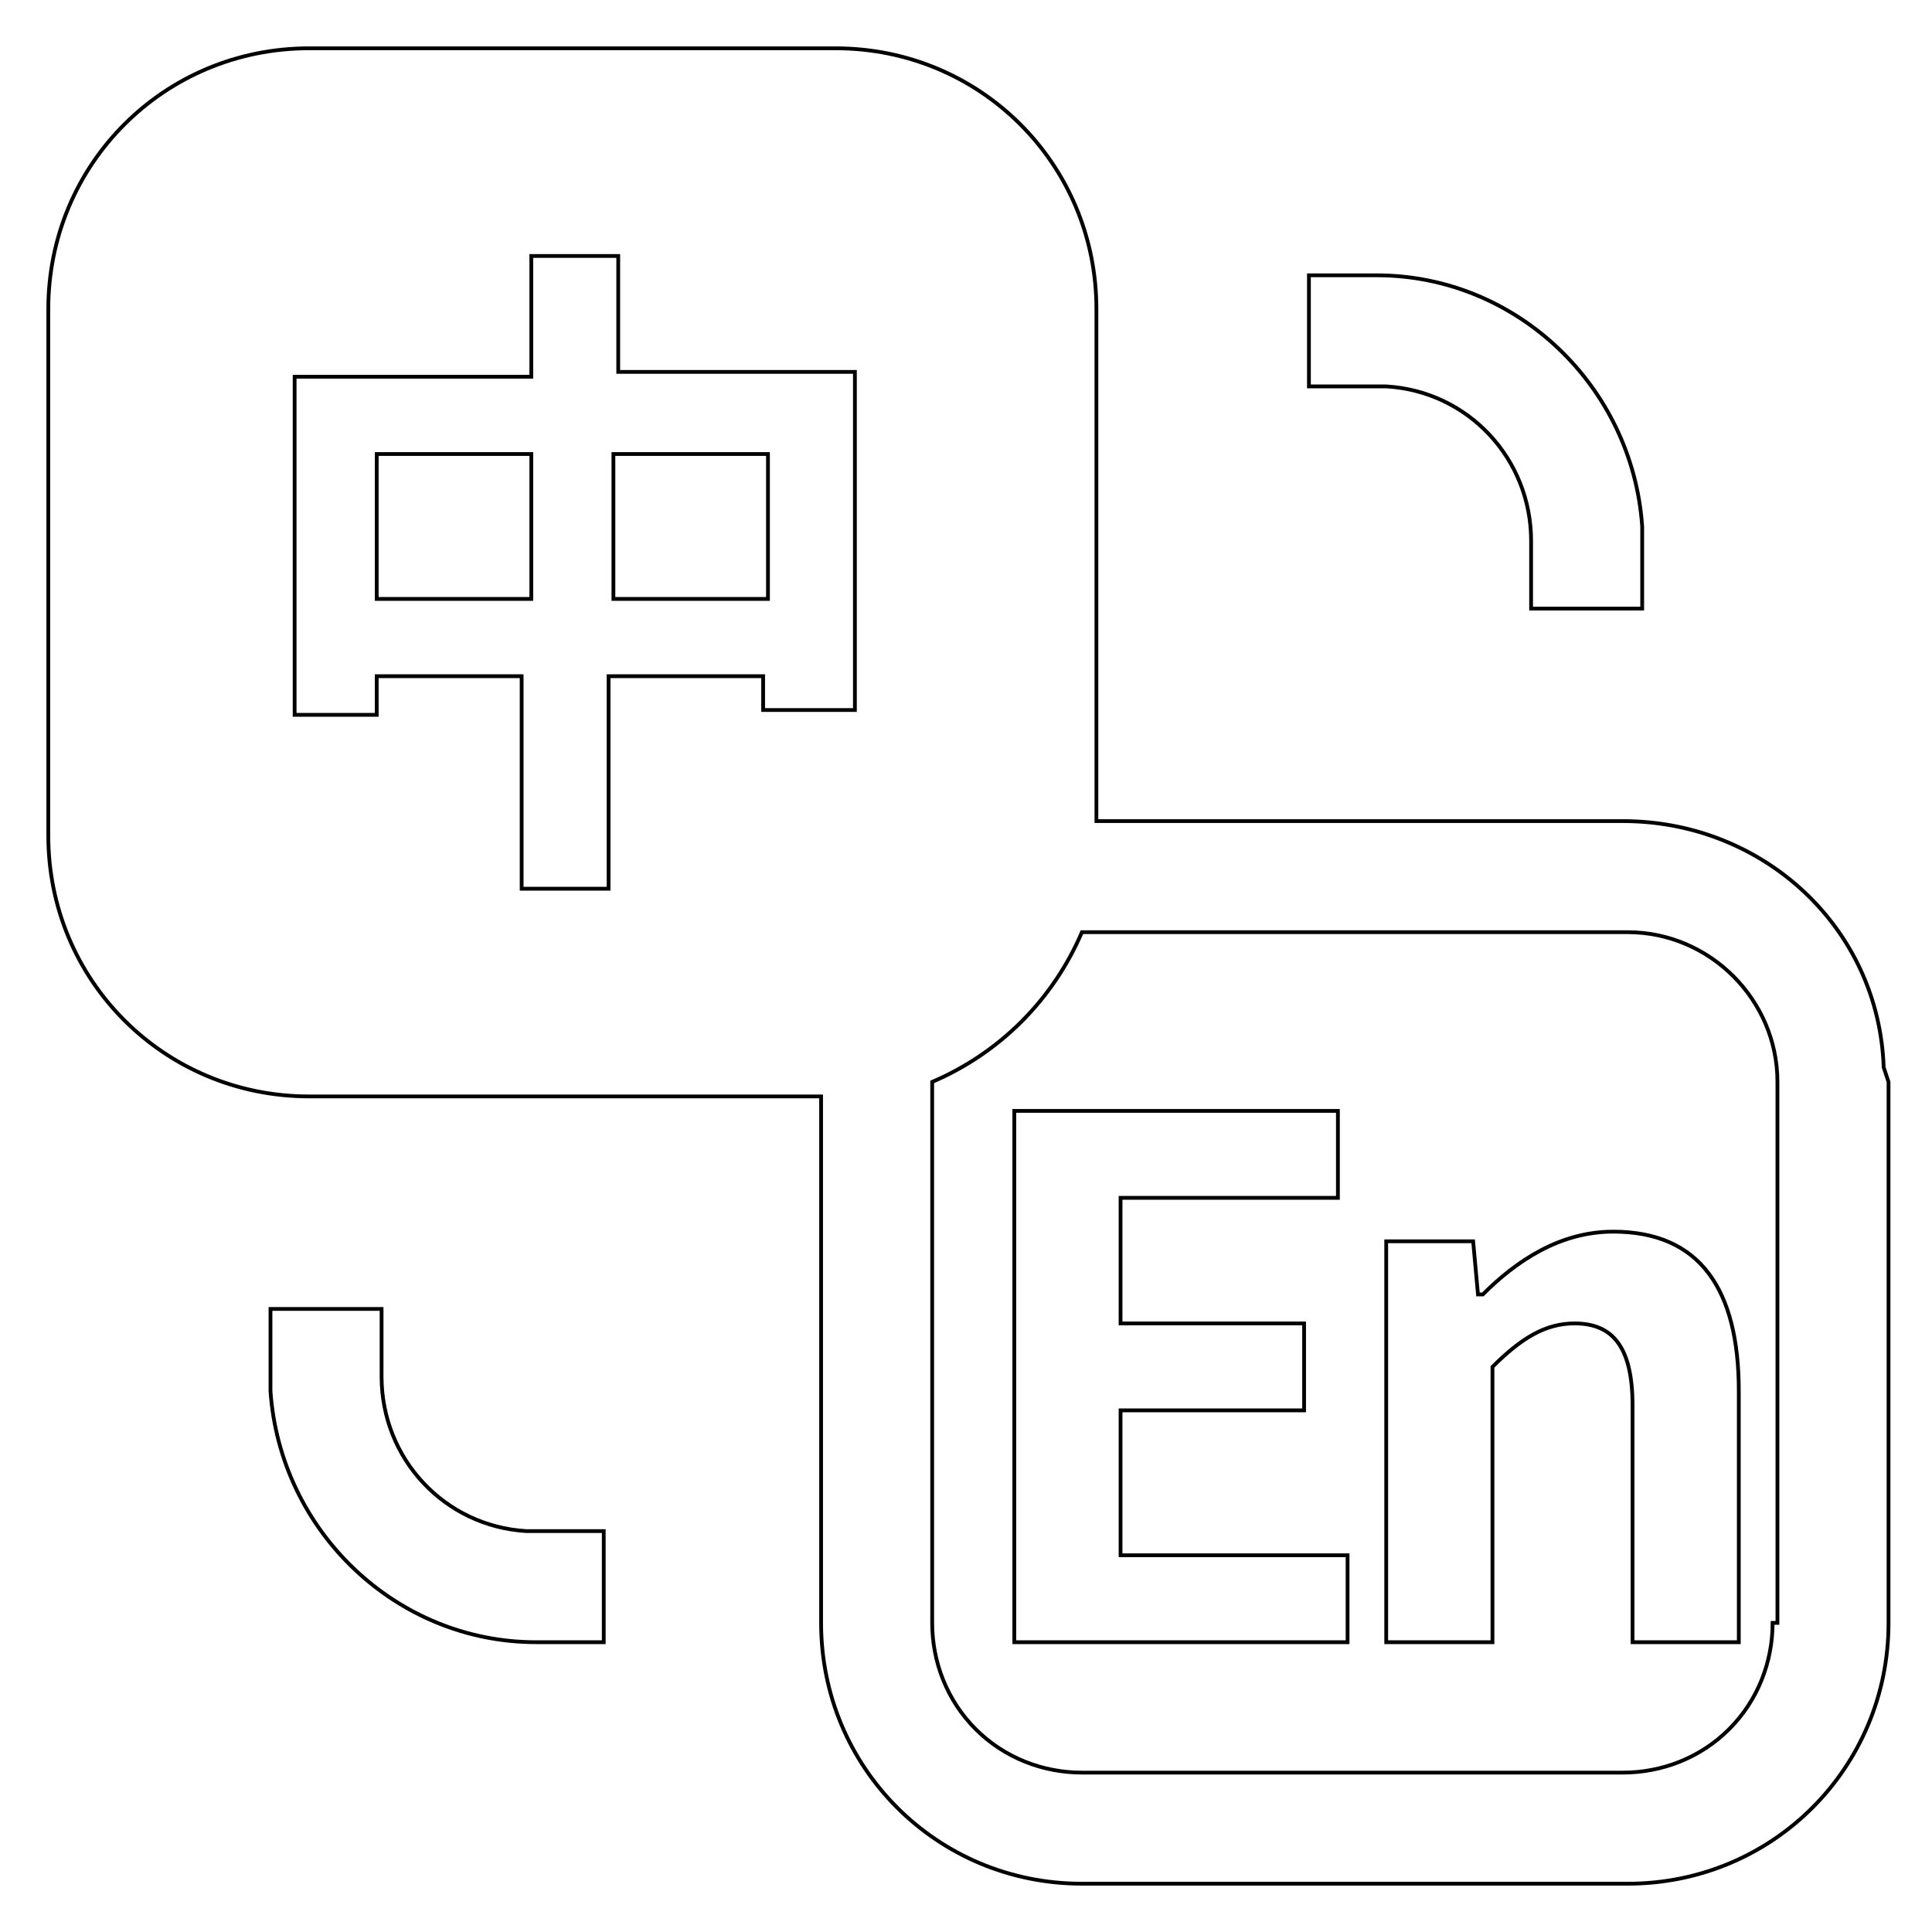 ﻿<svg
  xmlns="http://www.w3.org/2000/svg"
  width="24"
  height="24"
  viewBox="0 0 1024 1024"
  fill="none"
  stroke="currentColor"
  stroke-width="2"
  class="icon"
>
  <path d="M199.68 240.64H281.6v76.8H199.68zM279.04 811.52c-43.52-2.56-76.8-38.4-76.8-81.92v-35.84H143.36v43.52c5.12 74.24 66.56 133.12 140.8 133.12h35.84v-58.88H279.04zM734.72 204.8c43.52 2.56 76.8 38.4 76.8 81.92v35.84H870.4v-43.52c-5.12-74.24-66.56-133.12-140.8-133.12h-35.84V204.8H734.72zM593.92 747.52H691.2v-46.08h-97.28v-66.56h115.2V588.8H537.6v281.6h176.64v-46.08h-120.32zM325.12 240.64h81.92v76.8h-81.92z"></path>
  <path d="M998.4 565.76c-2.56-74.24-64-130.56-138.24-130.56H581.12V163.84c0-76.8-61.44-138.24-138.24-138.24H163.84C87.04 25.6 25.6 87.04 25.6 163.84v279.04c0 76.8 61.44 138.24 138.24 138.24H435.2v279.04c0 76.8 61.44 138.24 138.24 138.24h289.28c76.8 0 138.24-61.44 138.24-138.24V573.44l-2.56-7.68z m-547.84-189.44h-46.08V358.4h-81.92v112.64h-46.08V358.4h-76.8v20.48H156.16v-179.2H281.6V135.68h46.08v61.44h125.44v179.2z m488.96 483.84c0 20.48-7.68 40.96-23.04 56.32s-35.84 23.04-56.32 23.04H573.44c-20.48 0-40.96-7.68-56.32-23.04s-23.04-35.84-23.04-56.32V573.44c35.84-15.36 64-43.52 79.36-79.36h289.28c43.52 0 79.36 35.84 79.36 79.36v286.72z"></path>
  <path d="M855.04 652.8c-28.16 0-51.2 15.36-69.12 33.28h-2.56l-2.56-28.16h-46.08V870.4h56.32v-145.92c15.36-15.36 28.16-23.04 43.52-23.04 20.48 0 30.72 12.8 30.72 43.52V870.4H921.6v-133.12c0-53.76-20.48-84.48-66.56-84.48z"></path>
</svg>
